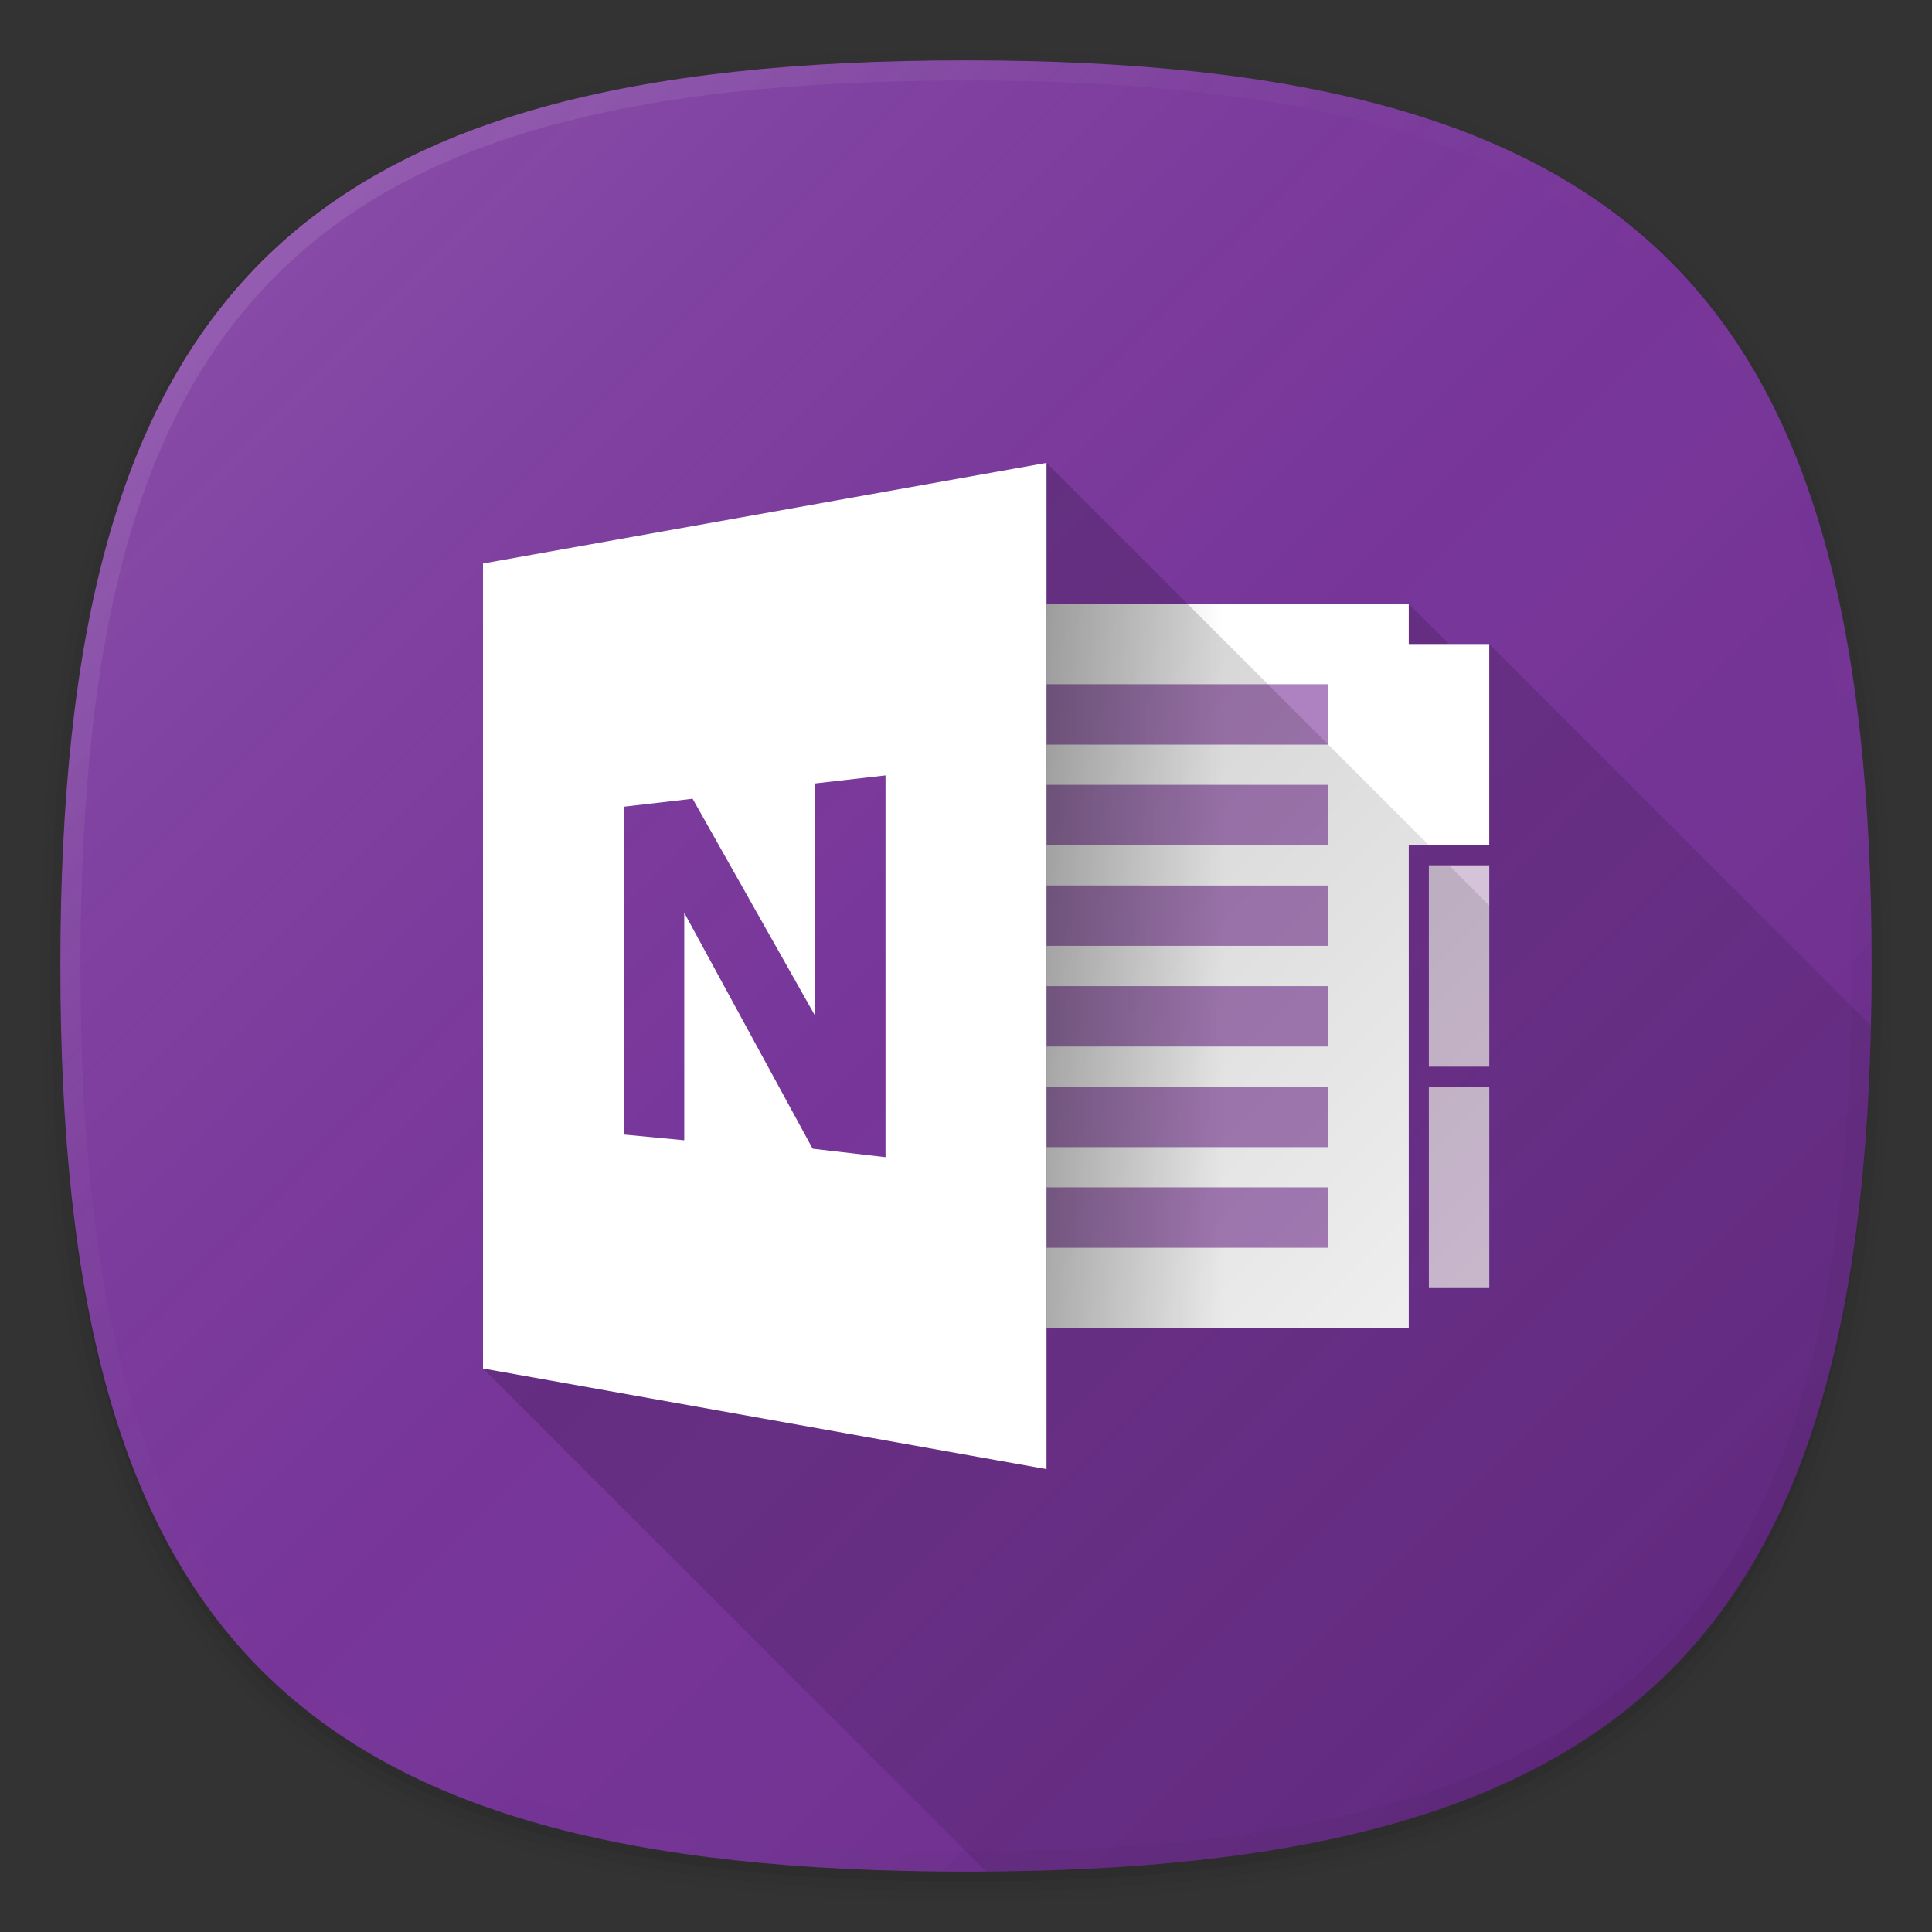 <svg xmlns="http://www.w3.org/2000/svg" xmlns:xlink="http://www.w3.org/1999/xlink" viewBox="0 0 192 192"><rect x="0" y="0" width="192" height="192" fill="#333333" stroke="none"/><defs><style>.cls-1{fill:none;}.cls-2{opacity:0.01;}.cls-12,.cls-2,.cls-3,.cls-4,.cls-5{isolation:isolate;}.cls-3{opacity:0.02;}.cls-4{opacity:0.04;}.cls-5{opacity:0.06;}.cls-6{fill:#77329b;}.cls-7{fill:url(#未命名的渐变);}.cls-8{fill:url(#未命名的渐变_2);}.cls-9{fill:url(#未命名的渐变_5);}.cls-10{fill:#fff;}.cls-11{fill:#783097;opacity:0.6;}.cls-12{fill:#733781;opacity:0.3;}.cls-13{fill:url(#未命名的渐变_4);}.cls-14{fill:url(#未命名的渐变_5-2);}</style><linearGradient id="未命名的渐变" x1="166" y1="28" x2="26" y2="168" gradientTransform="matrix(1, 0, 0, -1, 0, 194)" gradientUnits="userSpaceOnUse"><stop offset="0" stop-opacity="0.12"/><stop offset="0.5" stop-color="gray" stop-opacity="0.05"/><stop offset="1" stop-color="#fff" stop-opacity="0.12"/></linearGradient><linearGradient id="未命名的渐变_2" x1="166" y1="28" x2="25.99" y2="168" gradientTransform="matrix(1, 0, 0, -1, 0, 194)" gradientUnits="userSpaceOnUse"><stop offset="0" stop-opacity="0.05"/><stop offset="0.5" stop-color="gray" stop-opacity="0"/><stop offset="1" stop-color="#fff" stop-opacity="0.1"/></linearGradient><linearGradient id="未命名的渐变_5" x1="165.01" y1="26.99" x2="74" y2="118" gradientTransform="matrix(1, 0, 0, -1, 0, 194)" gradientUnits="userSpaceOnUse"><stop offset="0" stop-opacity="0.06"/><stop offset="1" stop-opacity="0.18"/></linearGradient><linearGradient id="未命名的渐变_4" x1="104" y1="98" x2="148" y2="98" gradientTransform="matrix(1, 0, 0, -1, 0, 194)" gradientUnits="userSpaceOnUse"><stop offset="0" stop-opacity="0.25"/><stop offset="0.4" stop-opacity="0"/></linearGradient><linearGradient id="未命名的渐变_5-2" x1="145.5" y1="63.5" x2="89.5" y2="119.5" xlink:href="#未命名的渐变_5"/></defs><title>microsoft_office_onenote</title><g id="图层_2" data-name="图层 2"><g id="图层_1-2" data-name="图层 1"><rect class="cls-1" width="192" height="192"/><path class="cls-2" d="M96,190C27.34,190,3,165.66,3,97S27.34,4,96,4s93,24.34,93,93S164.66,190,96,190Z"/><path class="cls-3" d="M96,189C28.07,189,4,164.92,4,97S28.07,5,96,5s92,24.07,92,92S163.93,189,96,189Z"/><path class="cls-4" d="M96,188C28.81,188,5,164.19,5,97S28.81,6,96,6s91,23.81,91,91S163.19,188,96,188Z"/><path class="cls-5" d="M186,97c0,66.67-23.32,90-90,90S6,163.67,6,97,29.32,7,96,7,186,30.32,186,97Z"/><path class="cls-6" d="M186,96c0,66.67-23.32,90-90,90S6,162.67,6,96,29.32,6,96,6,186,29.32,186,96Z"/><path class="cls-7" d="M186,96c0,66.67-23.32,90-90,90S6,162.67,6,96,29.32,6,96,6,186,29.32,186,96Z"/><path class="cls-8" d="M96,6C29.32,6,6,29.32,6,96s23.32,90,90,90,90-23.33,90-90S162.68,6,96,6Zm68.59,158.59C151.17,178,130,184,96,184s-55.17-6-68.59-19.41S8,130,8,96s6-55.17,19.41-68.59S62,8,96,8s55.17,6,68.59,19.41S184,62,184,96,178,151.16,164.59,164.59Z"/><path class="cls-9" d="M148,64h-3.86l-.07.07L140,60,129,71,104,46l-4.85,64.66L94,116l4.42,4.42L98,126,48,136l50,50c63.16-.45,86.56-22.58,87.94-84.06Z"/><path class="cls-10" d="M148,64V84h-8v48H104V60h36v4Zm0,22h-6v20h6Zm0,22h-6v20h6Z"/><path class="cls-11" d="M132,84H104V78h28Zm0-16H104v6h28Zm0,20H104v6h28Zm0,30H104v6h28Zm0-10H104v6h28Zm0-10H104v6h28Z"/><path class="cls-12" d="M148,106h-6V86h6Zm0,2h-6v20h6Z"/><path class="cls-10" d="M104,46V146L48,136V56ZM88,115V77.06l-7,.8v23.08L68.83,79.38,62,80.17v32.58l6,.57V90.7l.33.62,12.43,22.84Z"/><path class="cls-13" d="M148,64V84h-8v48H104V60h36v4Zm0,22h-6v20h6Zm0,22h-6v20h6Z"/><path class="cls-14" d="M142,108h6v20h-6ZM118,60H104v72h36V84h2Zm24,26v20h6V90l-4-4Z"/></g></g></svg>